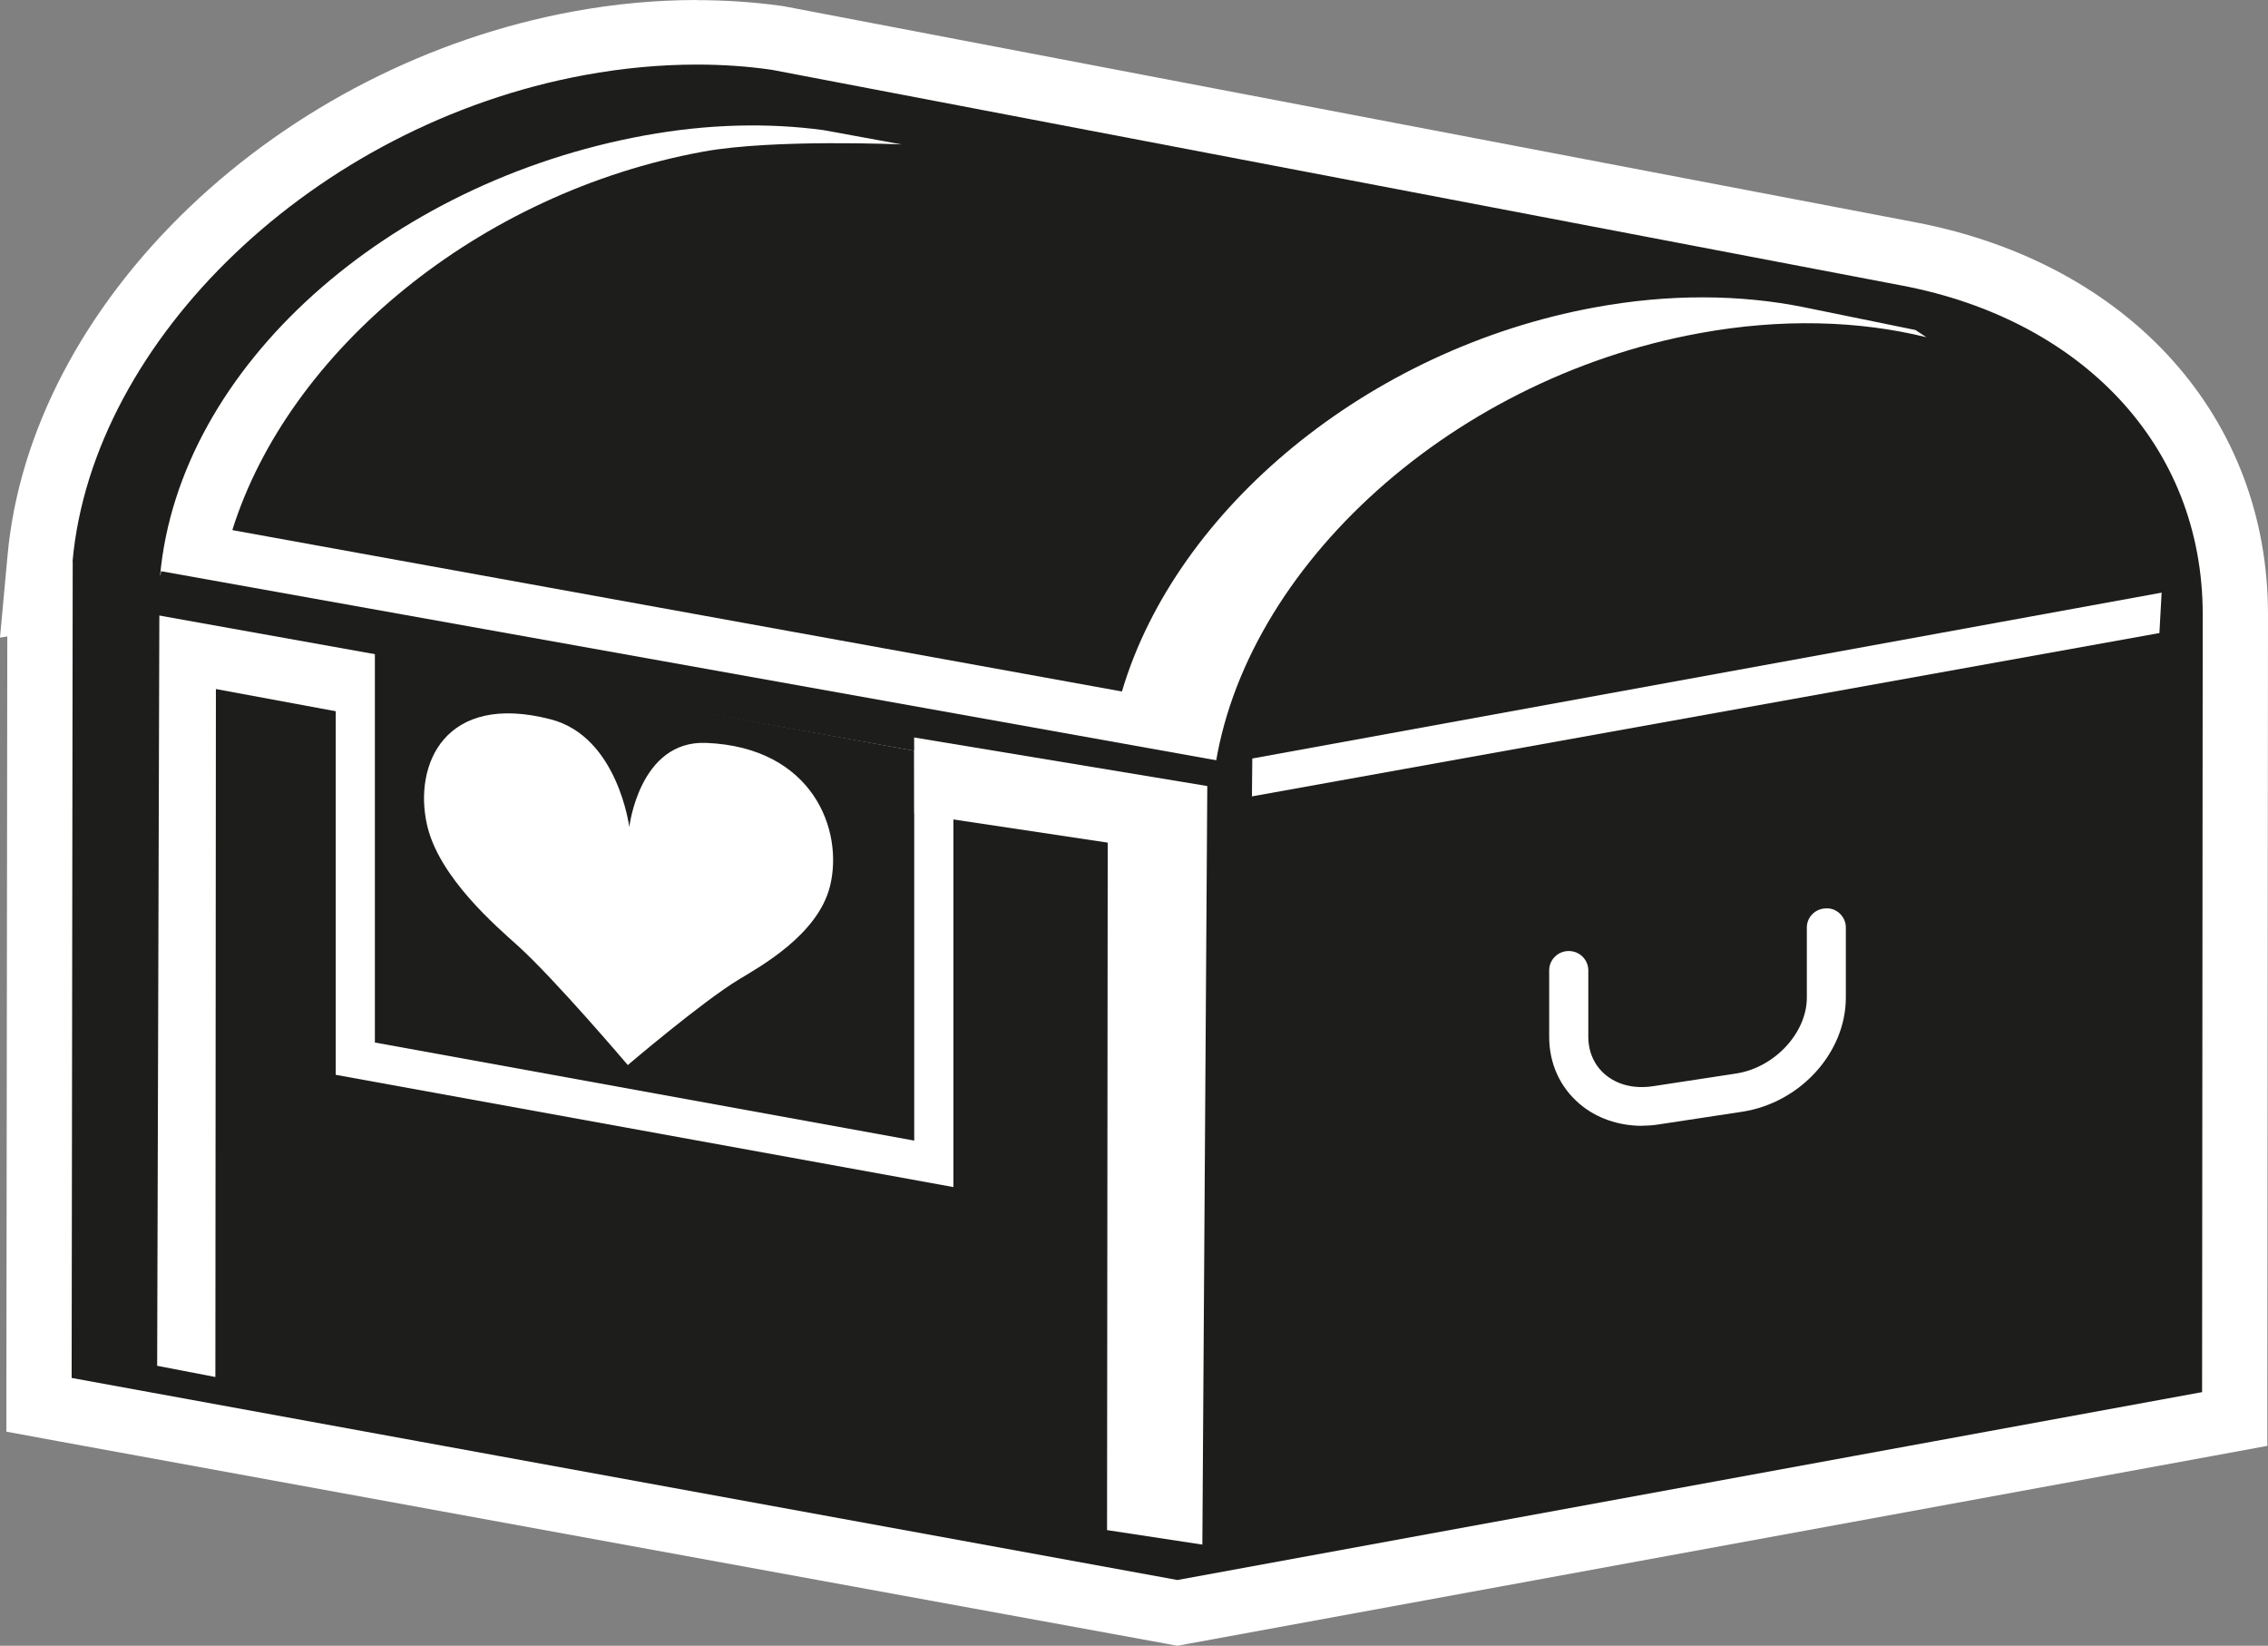<svg width="51" height="37" viewBox="0 0 51 37" fill="none" xmlns="http://www.w3.org/2000/svg">
<rect x="0" y="0" width="51" height="37" fill="#808080" stroke="none"/>
<path d="M0.878 31.583L0.901 13.402L0.828 13.408L0.904 12.548C1.385 7.221 6.704 2.138 13.009 0.976C13.904 0.81 14.8 0.726 15.668 0.726C16.276 0.726 16.878 0.767 17.456 0.848L17.491 0.854L42.934 5.711C47.39 6.568 50.266 9.748 50.263 13.818L50.249 31.902L26.473 36.259L0.878 31.583Z" fill="#1D1D1B"/>
<path d="M15.668 1.452C16.25 1.452 16.81 1.49 17.353 1.569L42.796 6.425C46.77 7.189 49.535 9.981 49.532 13.818L49.518 31.298L26.476 35.522L1.611 30.979L1.635 12.615H1.632C2.084 7.631 7.077 2.806 13.144 1.688C14.013 1.528 14.858 1.452 15.668 1.452ZM15.668 0C14.755 0 13.813 0.087 12.874 0.261C9.675 0.851 6.616 2.411 4.262 4.656C1.876 6.936 0.423 9.716 0.17 12.484L0 14.335L0.164 14.309L0.144 30.976L0.144 32.187L1.344 32.408L26.209 36.951L26.476 37L26.743 36.951L49.785 32.727L50.985 32.506V31.298L51 13.818C51.003 9.385 47.895 5.923 43.078 4.999L17.635 0.142L17.6 0.137L17.562 0.131C16.948 0.046 16.311 0.003 15.671 0.003L15.668 0Z" fill="white"/>
<path d="M21.439 26.688L7.549 24.164V13.629L21.439 16.153V26.688ZM8.43 23.438L20.558 25.643V16.879L8.43 14.675V23.438Z" fill="white"/>
<path d="M28.301 17.73L28.307 17.175L48.452 13.501L48.42 14.111L28.301 17.73Z" fill="white"/>
<path d="M28.152 17.905L28.16 17.053L48.608 13.324L48.558 14.233L48.443 14.253L28.149 17.905H28.152ZM28.451 17.295V17.556L48.279 13.989L48.296 13.678L28.451 17.297V17.295Z" fill="white"/>
<path d="M14.116 23.946C14.116 23.946 15.783 22.523 16.628 22.012C17.089 21.733 18.395 21.015 18.665 19.92C18.976 18.657 18.272 16.801 15.883 16.702C14.374 16.638 14.151 18.596 14.151 18.596C14.151 18.596 13.895 16.566 12.387 16.173C9.997 15.552 9.293 17.196 9.604 18.552C9.874 19.732 11.177 20.841 11.641 21.259C12.486 22.023 14.118 23.946 14.118 23.946H14.116Z" fill="white"/>
<path d="M36.928 25.311C36.397 25.311 35.898 25.14 35.52 24.818C35.079 24.443 34.836 23.909 34.836 23.31V21.817C34.836 21.576 35.032 21.381 35.276 21.381C35.52 21.381 35.716 21.576 35.716 21.817V23.31C35.716 23.65 35.851 23.949 36.092 24.155C36.368 24.391 36.749 24.484 37.172 24.42L39.039 24.135C39.902 24.004 40.63 23.223 40.63 22.427V20.876C40.618 20.635 40.806 20.432 41.05 20.423C41.287 20.402 41.499 20.597 41.507 20.838C41.507 20.87 41.507 20.902 41.507 20.934V22.427C41.507 23.667 40.48 24.797 39.171 24.995L37.301 25.279C37.175 25.3 37.046 25.308 36.922 25.308L36.928 25.311Z" fill="white"/>
<path d="M27.28 17.582C27.785 12.949 32.487 8.534 38.214 7.491C40.057 7.154 41.795 7.207 43.318 7.581L43.072 7.419L40.55 6.904C39.13 6.62 37.542 6.602 35.866 6.91C30.744 7.846 26.446 11.459 25.234 15.528L25.228 15.546L5.257 11.924L5.225 11.915C6.487 7.895 10.755 4.331 15.824 3.407C17.406 3.12 20.276 3.247 20.276 3.247L18.515 2.925C17.271 2.757 15.918 2.786 14.503 3.044C8.72 4.096 4.03 8.252 3.601 12.932" fill="white"/>
<path d="M3.534 30.706L4.843 30.958L4.855 15.491L7.802 16.037L7.84 14.256L3.584 13.495L3.534 30.706Z" fill="white"/>
<path d="M3.623 12.842L3.445 13.814L27.23 18.075L27.408 17.103L3.623 12.842Z" fill="#1D1D1B"/>
<path d="M20.559 18.291L20.556 16.58L27.148 17.672L27.037 34.726L24.894 34.4L24.909 18.944L20.559 18.291Z" fill="white"/>
</svg>
